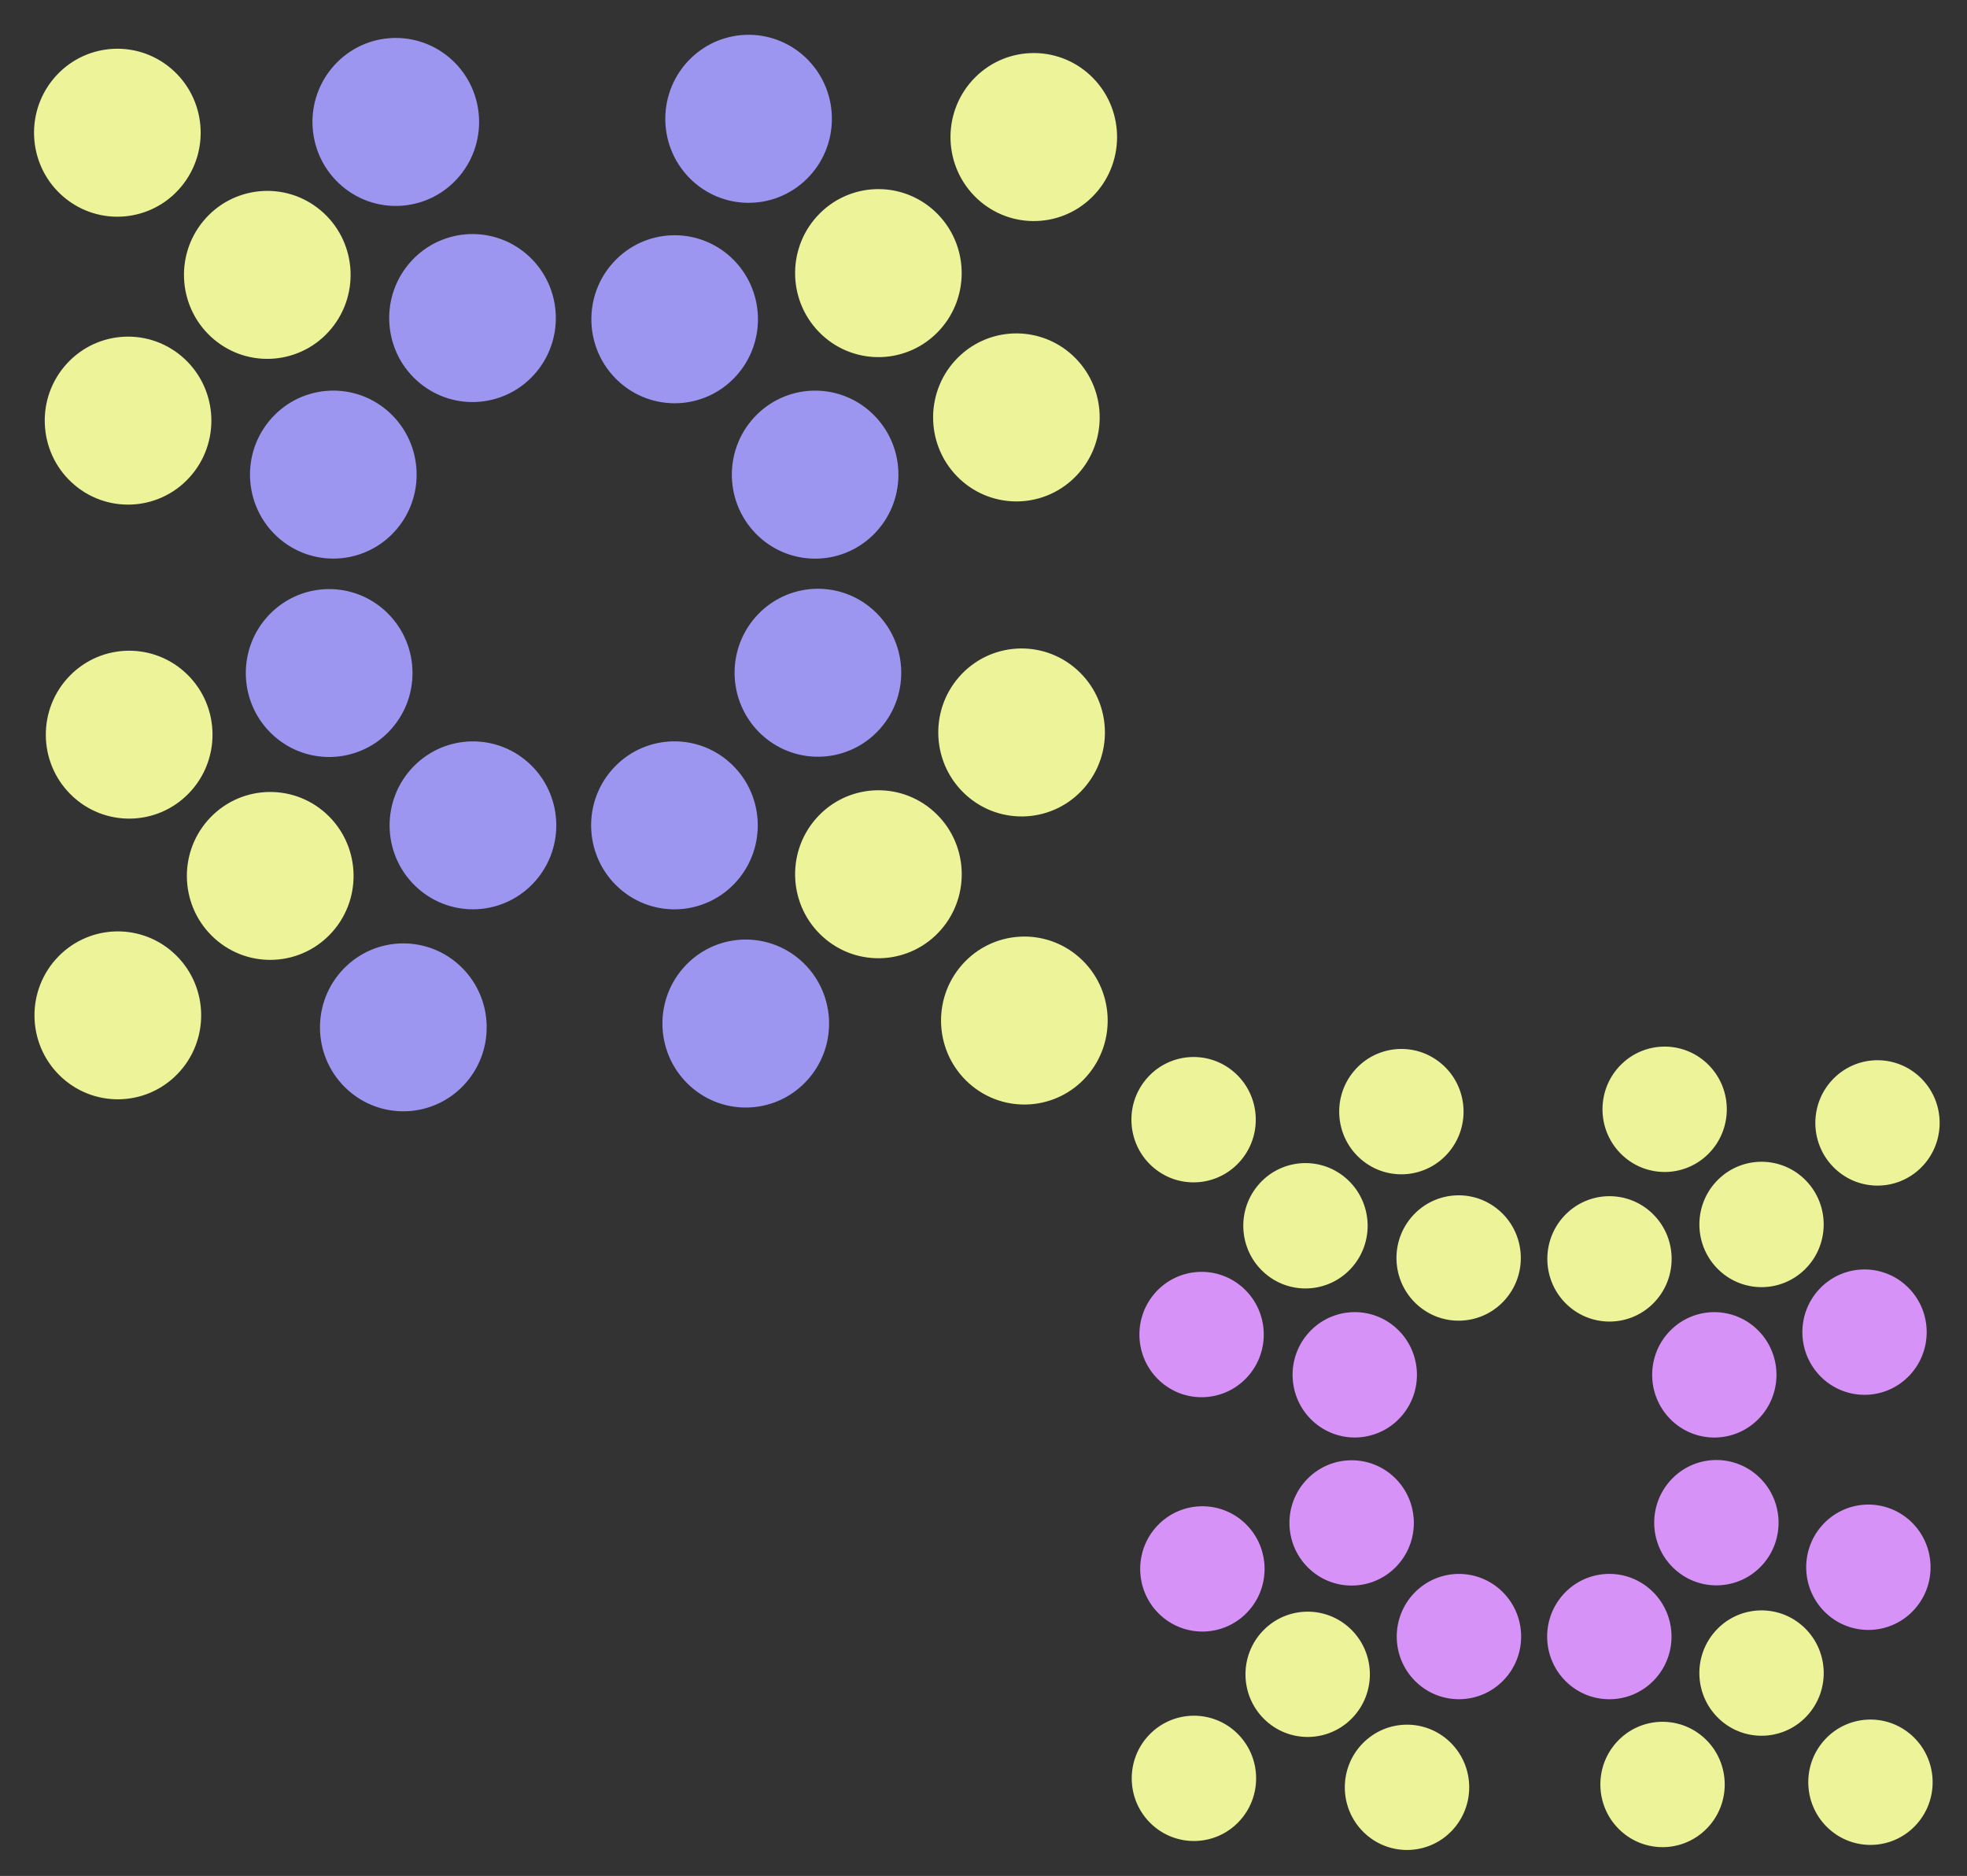 <svg width="323" height="308" viewBox="0 0 323 308" fill="none" xmlns="http://www.w3.org/2000/svg">
<rect x="0" y="0" width="323" height="308" fill="#333333" stroke="none"/>
<ellipse cx="13.746" cy="13.727" rx="13.746" ry="13.727" transform="matrix(0.638 -0.77 0.765 0.644 0 23.535)" fill="#EDF399"/>
<ellipse cx="10.259" cy="10.244" rx="10.259" ry="10.244" transform="matrix(0.638 -0.77 0.765 0.644 181.617 185.139)" fill="#EDF399"/>
<ellipse cx="13.738" cy="13.736" rx="13.738" ry="13.736" transform="matrix(0.696 0.718 -0.712 0.702 169.975 2.996)" fill="#EDF399"/>
<ellipse cx="10.252" cy="10.25" rx="10.252" ry="10.25" transform="matrix(0.696 0.718 -0.712 0.702 308.465 169.811)" fill="#EDF399"/>
<ellipse cx="13.746" cy="13.727" rx="13.746" ry="13.727" transform="matrix(0.638 -0.77 0.765 0.644 45.721 21.766)" fill="#9D96F1"/>
<ellipse cx="10.259" cy="10.244" rx="10.259" ry="10.244" transform="matrix(0.638 -0.77 0.765 0.644 215.738 183.816)" fill="#EDF399"/>
<ellipse cx="13.736" cy="13.738" rx="13.736" ry="13.738" transform="matrix(-0.712 -0.702 0.697 -0.717 19.553 186.199)" fill="#EDF399"/>
<ellipse cx="10.25" cy="10.252" rx="10.25" ry="10.252" transform="matrix(-0.712 -0.702 0.697 -0.717 196.207 306.527)" fill="#EDF399"/>
<ellipse cx="13.743" cy="13.73" rx="13.743" ry="13.73" transform="matrix(-0.659 0.752 -0.747 -0.665 187.523 166.355)" fill="#EDF399"/>
<ellipse cx="10.256" cy="10.246" rx="10.256" ry="10.246" transform="matrix(-0.659 0.752 -0.747 -0.665 321.559 291.719)" fill="#EDF399"/>
<ellipse cx="13.738" cy="13.736" rx="13.738" ry="13.736" transform="matrix(0.696 0.718 -0.712 0.702 167.121 49.027)" fill="#EDF399"/>
<ellipse cx="10.252" cy="10.25" rx="10.252" ry="10.25" transform="matrix(0.696 0.718 -0.712 0.702 306.336 204.162)" fill="#D792F8"/>
<ellipse cx="13.736" cy="13.738" rx="13.736" ry="13.738" transform="matrix(-0.712 -0.702 0.697 -0.717 21.416 140.115)" fill="#EDF399"/>
<ellipse cx="10.25" cy="10.252" rx="10.25" ry="10.252" transform="matrix(-0.712 -0.702 0.697 -0.717 197.596 272.139)" fill="#D792F8"/>
<ellipse cx="13.743" cy="13.73" rx="13.743" ry="13.73" transform="matrix(-0.659 0.752 -0.747 -0.665 141.773 166.848)" fill="#9D96F1"/>
<ellipse cx="10.256" cy="10.246" rx="10.256" ry="10.246" transform="matrix(-0.659 0.752 -0.747 -0.665 287.418 292.086)" fill="#EDF399"/>
<ellipse cx="13.746" cy="13.727" rx="13.746" ry="13.727" transform="matrix(0.638 -0.77 0.765 0.644 24.621 46.875)" fill="#EDF399"/>
<ellipse cx="10.259" cy="10.244" rx="10.259" ry="10.244" transform="matrix(0.638 -0.77 0.765 0.644 199.988 202.557)" fill="#EDF399"/>
<ellipse cx="13.738" cy="13.736" rx="13.738" ry="13.736" transform="matrix(0.696 0.718 -0.712 0.702 144.459 25.336)" fill="#EDF399"/>
<ellipse cx="10.252" cy="10.25" rx="10.252" ry="10.25" transform="matrix(0.696 0.718 -0.712 0.702 289.424 186.482)" fill="#EDF399"/>
<ellipse cx="13.736" cy="13.738" rx="13.736" ry="13.738" transform="matrix(-0.712 -0.702 0.697 -0.717 44.578 163.307)" fill="#EDF399"/>
<ellipse cx="10.25" cy="10.252" rx="10.25" ry="10.252" transform="matrix(-0.712 -0.702 0.697 -0.717 214.885 289.445)" fill="#EDF399"/>
<ellipse cx="13.743" cy="13.73" rx="13.743" ry="13.73" transform="matrix(-0.659 0.752 -0.747 -0.665 163.559 142.336)" fill="#EDF399"/>
<ellipse cx="10.256" cy="10.246" rx="10.256" ry="10.246" transform="matrix(-0.659 0.752 -0.747 -0.665 303.674 273.795)" fill="#EDF399"/>
<ellipse cx="13.746" cy="13.727" rx="13.746" ry="13.727" transform="matrix(0.638 -0.77 0.765 0.644 35.463 79.668)" fill="#9D96F1"/>
<ellipse cx="10.259" cy="10.244" rx="10.259" ry="10.244" transform="matrix(0.638 -0.77 0.765 0.644 208.082 227.027)" fill="#D792F8"/>
<ellipse cx="13.738" cy="13.736" rx="13.738" ry="13.736" transform="matrix(0.696 0.718 -0.712 0.702 111.004 32.91)" fill="#9D96F1"/>
<ellipse cx="10.252" cy="10.25" rx="10.252" ry="10.25" transform="matrix(0.696 0.718 -0.712 0.702 264.455 192.133)" fill="#EDF399"/>
<ellipse cx="13.736" cy="13.738" rx="13.736" ry="13.738" transform="matrix(-0.712 -0.702 0.697 -0.717 77.867 155.004)" fill="#9D96F1"/>
<ellipse cx="10.25" cy="10.252" rx="10.25" ry="10.252" transform="matrix(-0.712 -0.702 0.697 -0.717 239.725 283.248)" fill="#D792F8"/>
<ellipse cx="13.743" cy="13.73" rx="13.743" ry="13.73" transform="matrix(-0.659 0.752 -0.747 -0.665 153.623 109.252)" fill="#9D96F1"/>
<ellipse cx="10.256" cy="10.246" rx="10.256" ry="10.246" transform="matrix(-0.659 0.752 -0.747 -0.665 296.26 249.105)" fill="#D792F8"/>
<ellipse cx="13.746" cy="13.727" rx="13.746" ry="13.727" transform="matrix(0.638 -0.77 0.765 0.644 58.32 53.965)" fill="#9D96F1"/>
<ellipse cx="10.259" cy="10.244" rx="10.259" ry="10.244" transform="matrix(0.638 -0.77 0.765 0.644 225.141 207.848)" fill="#EDF399"/>
<ellipse cx="13.738" cy="13.736" rx="13.738" ry="13.736" transform="matrix(0.696 0.718 -0.712 0.702 134.072 58.424)" fill="#9D96F1"/>
<ellipse cx="10.252" cy="10.25" rx="10.252" ry="10.25" transform="matrix(0.696 0.718 -0.712 0.702 281.67 211.174)" fill="#D792F8"/>
<ellipse cx="13.736" cy="13.738" rx="13.736" ry="13.738" transform="matrix(-0.712 -0.702 0.697 -0.717 54.256 129.998)" fill="#9D96F1"/>
<ellipse cx="10.25" cy="10.252" rx="10.25" ry="10.252" transform="matrix(-0.712 -0.702 0.697 -0.717 222.105 264.588)" fill="#D792F8"/>
<ellipse cx="13.743" cy="13.73" rx="13.743" ry="13.73" transform="matrix(-0.659 0.752 -0.747 -0.665 130.064 134.305)" fill="#9D96F1"/>
<ellipse cx="10.256" cy="10.246" rx="10.256" ry="10.246" transform="matrix(-0.659 0.752 -0.747 -0.665 278.68 267.803)" fill="#D792F8"/>
<ellipse cx="13.746" cy="13.727" rx="13.746" ry="13.727" transform="matrix(0.638 -0.77 0.765 0.644 1.758 70.805)" fill="#EDF399"/>
<ellipse cx="10.259" cy="10.244" rx="10.259" ry="10.244" transform="matrix(0.638 -0.77 0.765 0.644 182.93 220.414)" fill="#D792F8"/>
<ellipse cx="13.738" cy="13.736" rx="13.738" ry="13.736" transform="matrix(0.696 0.718 -0.712 0.702 123.145 0)" fill="#9D96F1"/>
<ellipse cx="10.252" cy="10.25" rx="10.252" ry="10.25" transform="matrix(0.696 0.718 -0.712 0.702 273.514 167.574)" fill="#EDF399"/>
<ellipse cx="13.736" cy="13.738" rx="13.736" ry="13.738" transform="matrix(-0.712 -0.702 0.697 -0.717 66.436 188.17)" fill="#9D96F1"/>
<ellipse cx="10.25" cy="10.252" rx="10.25" ry="10.252" transform="matrix(-0.712 -0.702 0.697 -0.717 231.197 308)" fill="#EDF399"/>
<ellipse cx="13.743" cy="13.73" rx="13.743" ry="13.73" transform="matrix(-0.659 0.752 -0.747 -0.665 187.068 119.055)" fill="#EDF399"/>
<ellipse cx="10.256" cy="10.246" rx="10.256" ry="10.246" transform="matrix(-0.659 0.752 -0.747 -0.665 321.219 256.422)" fill="#D792F8"/>
</svg>
